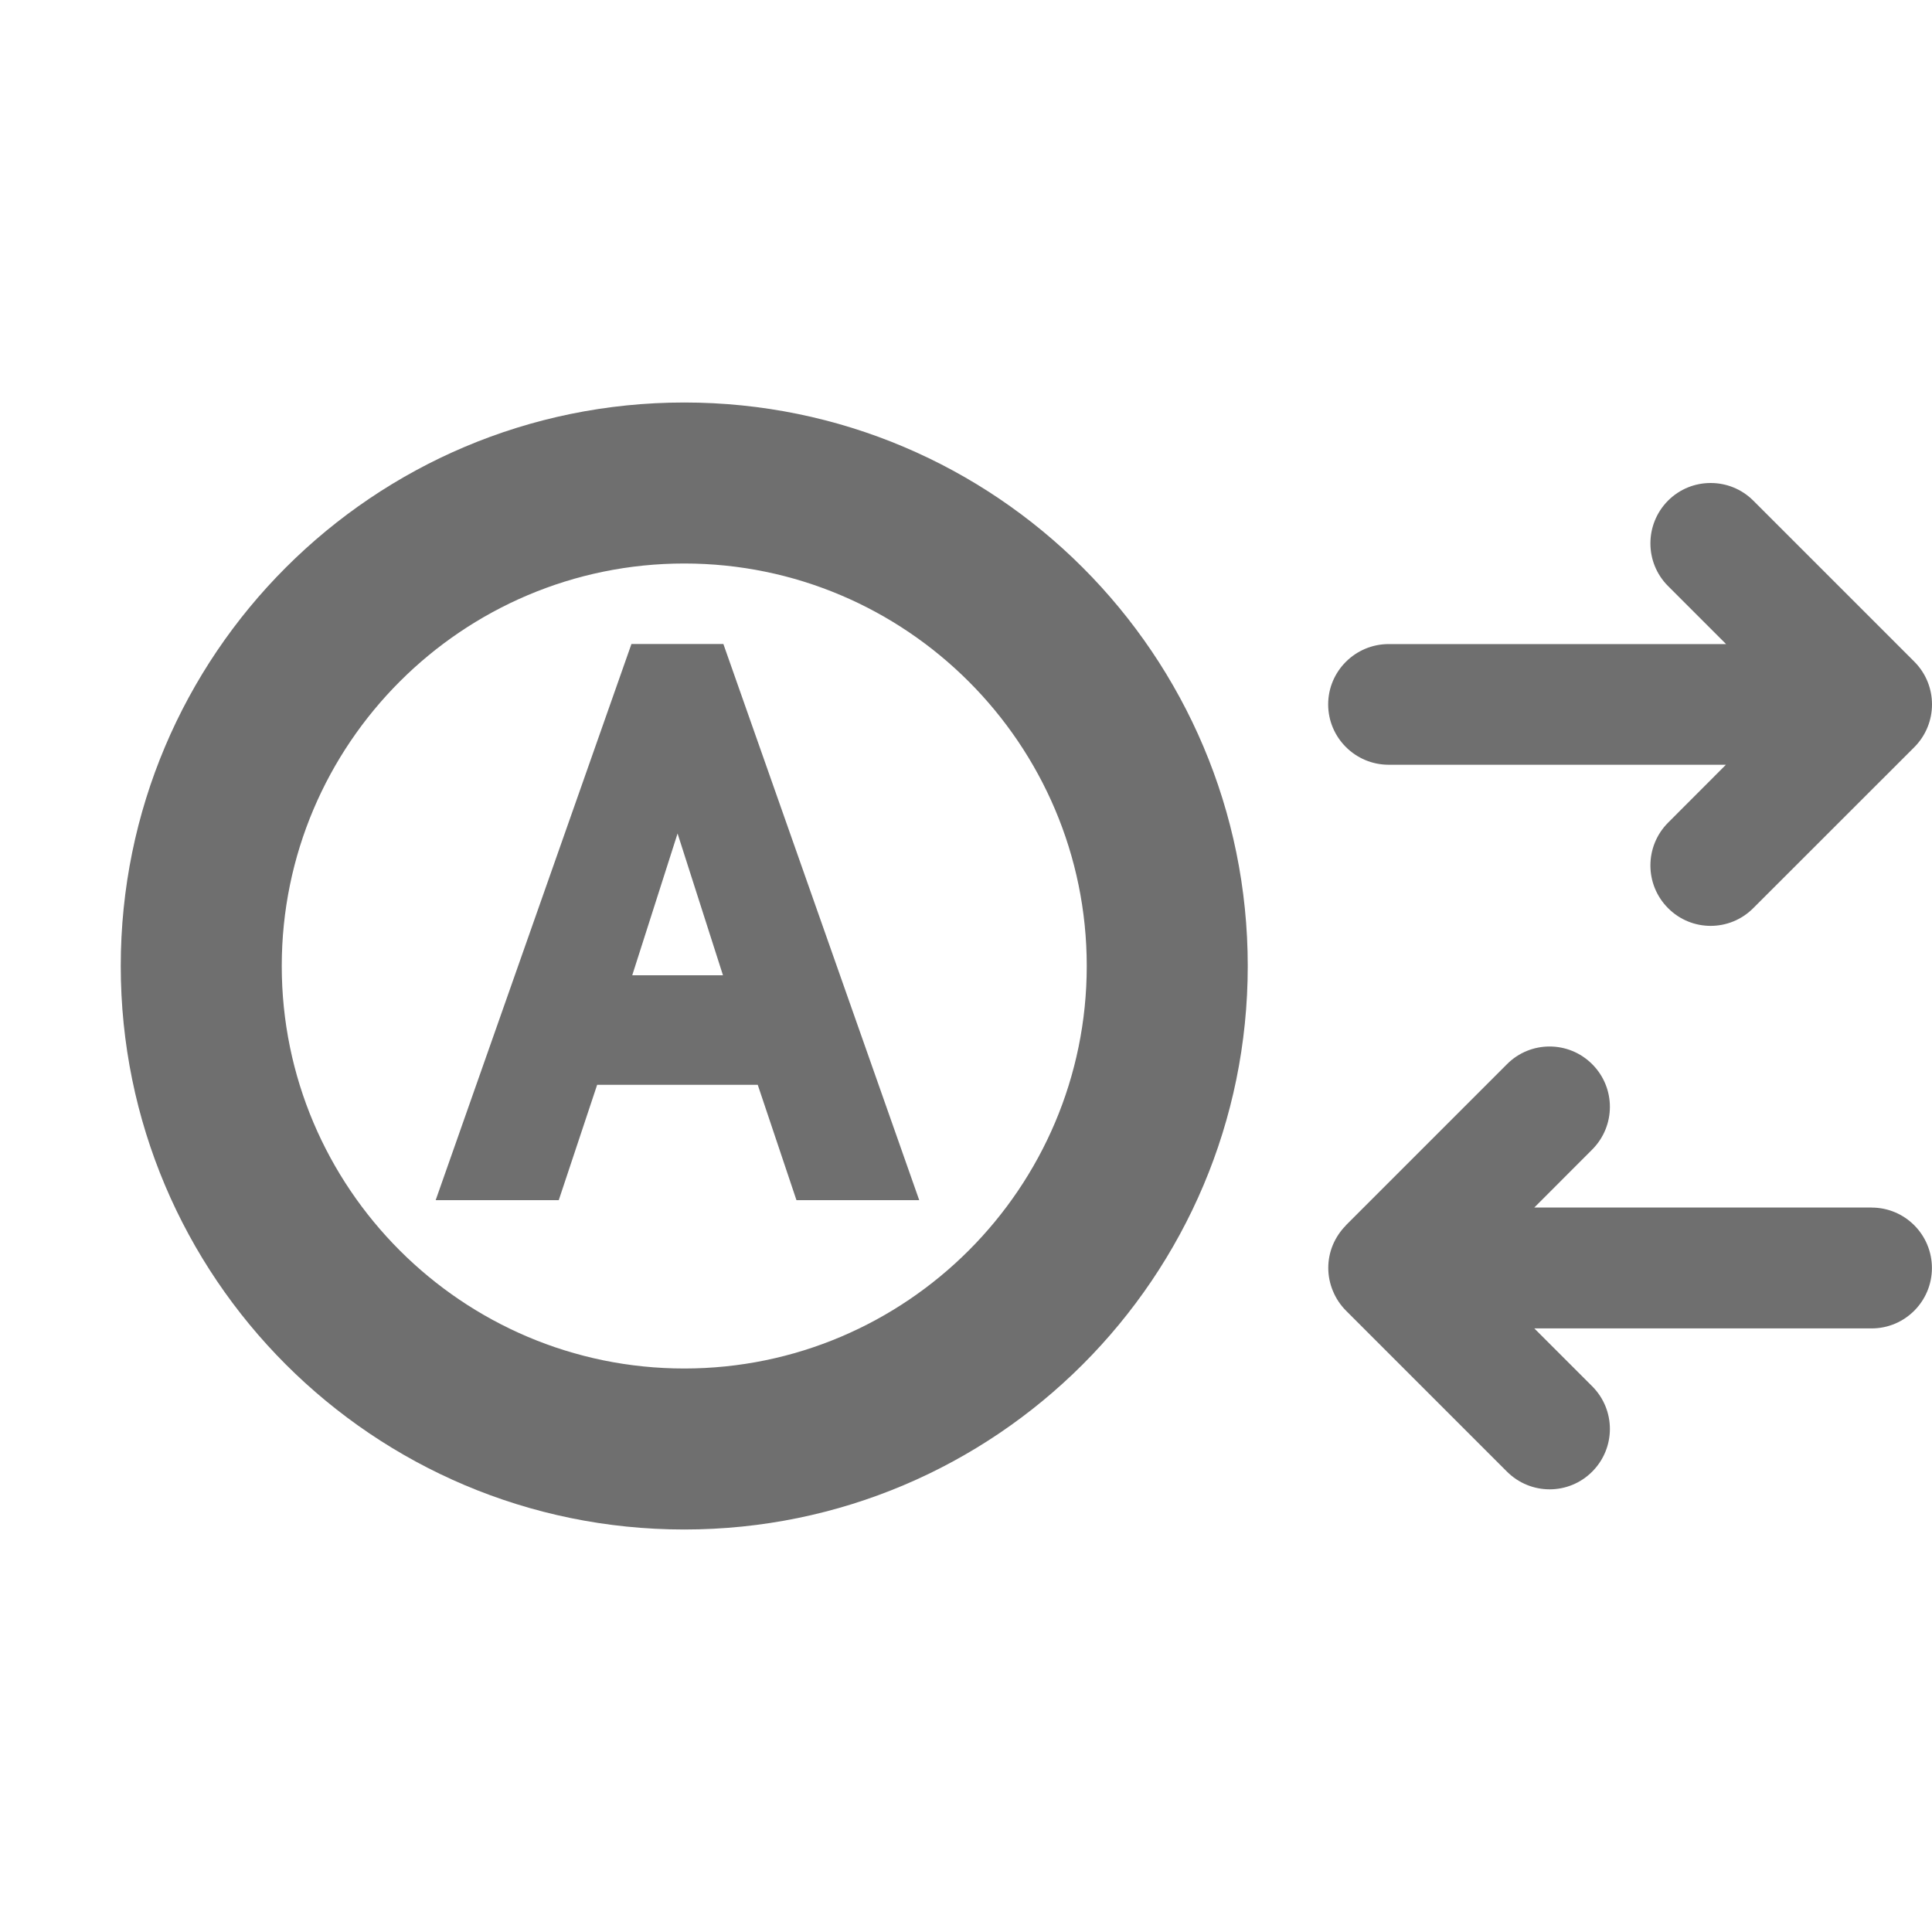 <?xml version="1.0" encoding="UTF-8"?><svg width="576" height="576" version="1.1" viewBox="0 0 576 576" xmlns="http://www.w3.org/2000/svg" xmlns:xlink="http://www.w3.org/1999/xlink"><!--Generated by IJSVG (https://github.com/curthard89/IJSVG)--><g transform="scale(24)"><g fill="none"><g transform="translate(15, 2.5)"></g><g fill="none"><path d="M0,1.761h1.127l-0.564,-1.761Z" transform="translate(7.854, 10.354)"></path><path d="M5,0c-2.757,0 -5,2.243 -5,5c0,2.757 2.243,5 5,5c2.757,0 5,-2.243 5,-5c0,-2.757 -2.243,-5 -5,-5Zm1.393,7.909l-0.481,-1.433h-1.995l-0.477,1.433h-1.529l2.432,-6.909h1.142l2.433,6.909h-1.525Z" transform="translate(3.5, 7)"></path><path fill="#6F6F6F" d="M7,0c-3.866,0 -7,3.134 -7,7c0,3.866 3.134,7 7,7c3.866,0 7,-3.134 7,-7c0,-3.866 -3.134,-7 -7,-7Zm0,12c-2.757,0 -5,-2.243 -5,-5c0,-2.757 2.243,-5 5,-5c2.757,0 5,2.243 5,5c0,2.757 -2.243,5 -5,5Z" transform="translate(1.5, 5)"></path><path fill="#6F6F6F" d="M0.751,3.5h4.19l-0.719,0.72c-0.292,0.294 -0.292,0.768 0,1.061c0.292,0.294 0.766,0.294 1.059,0l2.001,-2c0.292,-0.294 0.292,-0.768 0,-1.061l-2.001,-2.001c-0.146,-0.146 -0.337,-0.219 -0.53,-0.219c-0.192,0 -0.383,0.073 -0.529,0.219c-0.292,0.294 -0.292,0.769 0,1.061l0.721,0.721h-4.192c-0.413,0 -0.751,0.336 -0.751,0.749c0,0.414 0.338,0.75 0.751,0.75Z" transform="translate(16.499, 6)"></path><path fill="#6F6F6F" d="M6.769,2h-4.19l0.719,-0.72c0.293,-0.294 0.293,-0.767 0,-1.06c-0.147,-0.147 -0.338,-0.22 -0.53,-0.22c-0.191,0 -0.383,0.073 -0.529,0.22l-2,2c-0.001,0.001 -0.002,0.003 -0.003,0.005c-0.067,0.068 -0.121,0.149 -0.159,0.238c-0.077,0.184 -0.077,0.39 -0,0.574c0.038,0.093 0.094,0.176 0.164,0.246l1.998,1.998c0.146,0.146 0.338,0.22 0.53,0.22c0.192,0 0.384,-0.074 0.529,-0.22c0.293,-0.294 0.293,-0.766 0,-1.06l-0.719,-0.719h4.19c0.414,0 0.749,-0.337 0.749,-0.75c0,-0.415 -0.335,-0.751 -0.749,-0.751Z" transform="translate(16.481, 13)"></path><path fill="#6F6F6F" d="M2.432,0l-2.432,6.909h1.529l0.477,-1.433h1.995l0.481,1.433h1.525l-2.433,-6.909h-1.142Zm0.01,4.115l0.563,-1.761l0.564,1.761h-1.127Z" transform="translate(5.412, 8)"></path></g><path d="M0,0h23.999v23.999h-23.999Z"></path></g></g></svg>